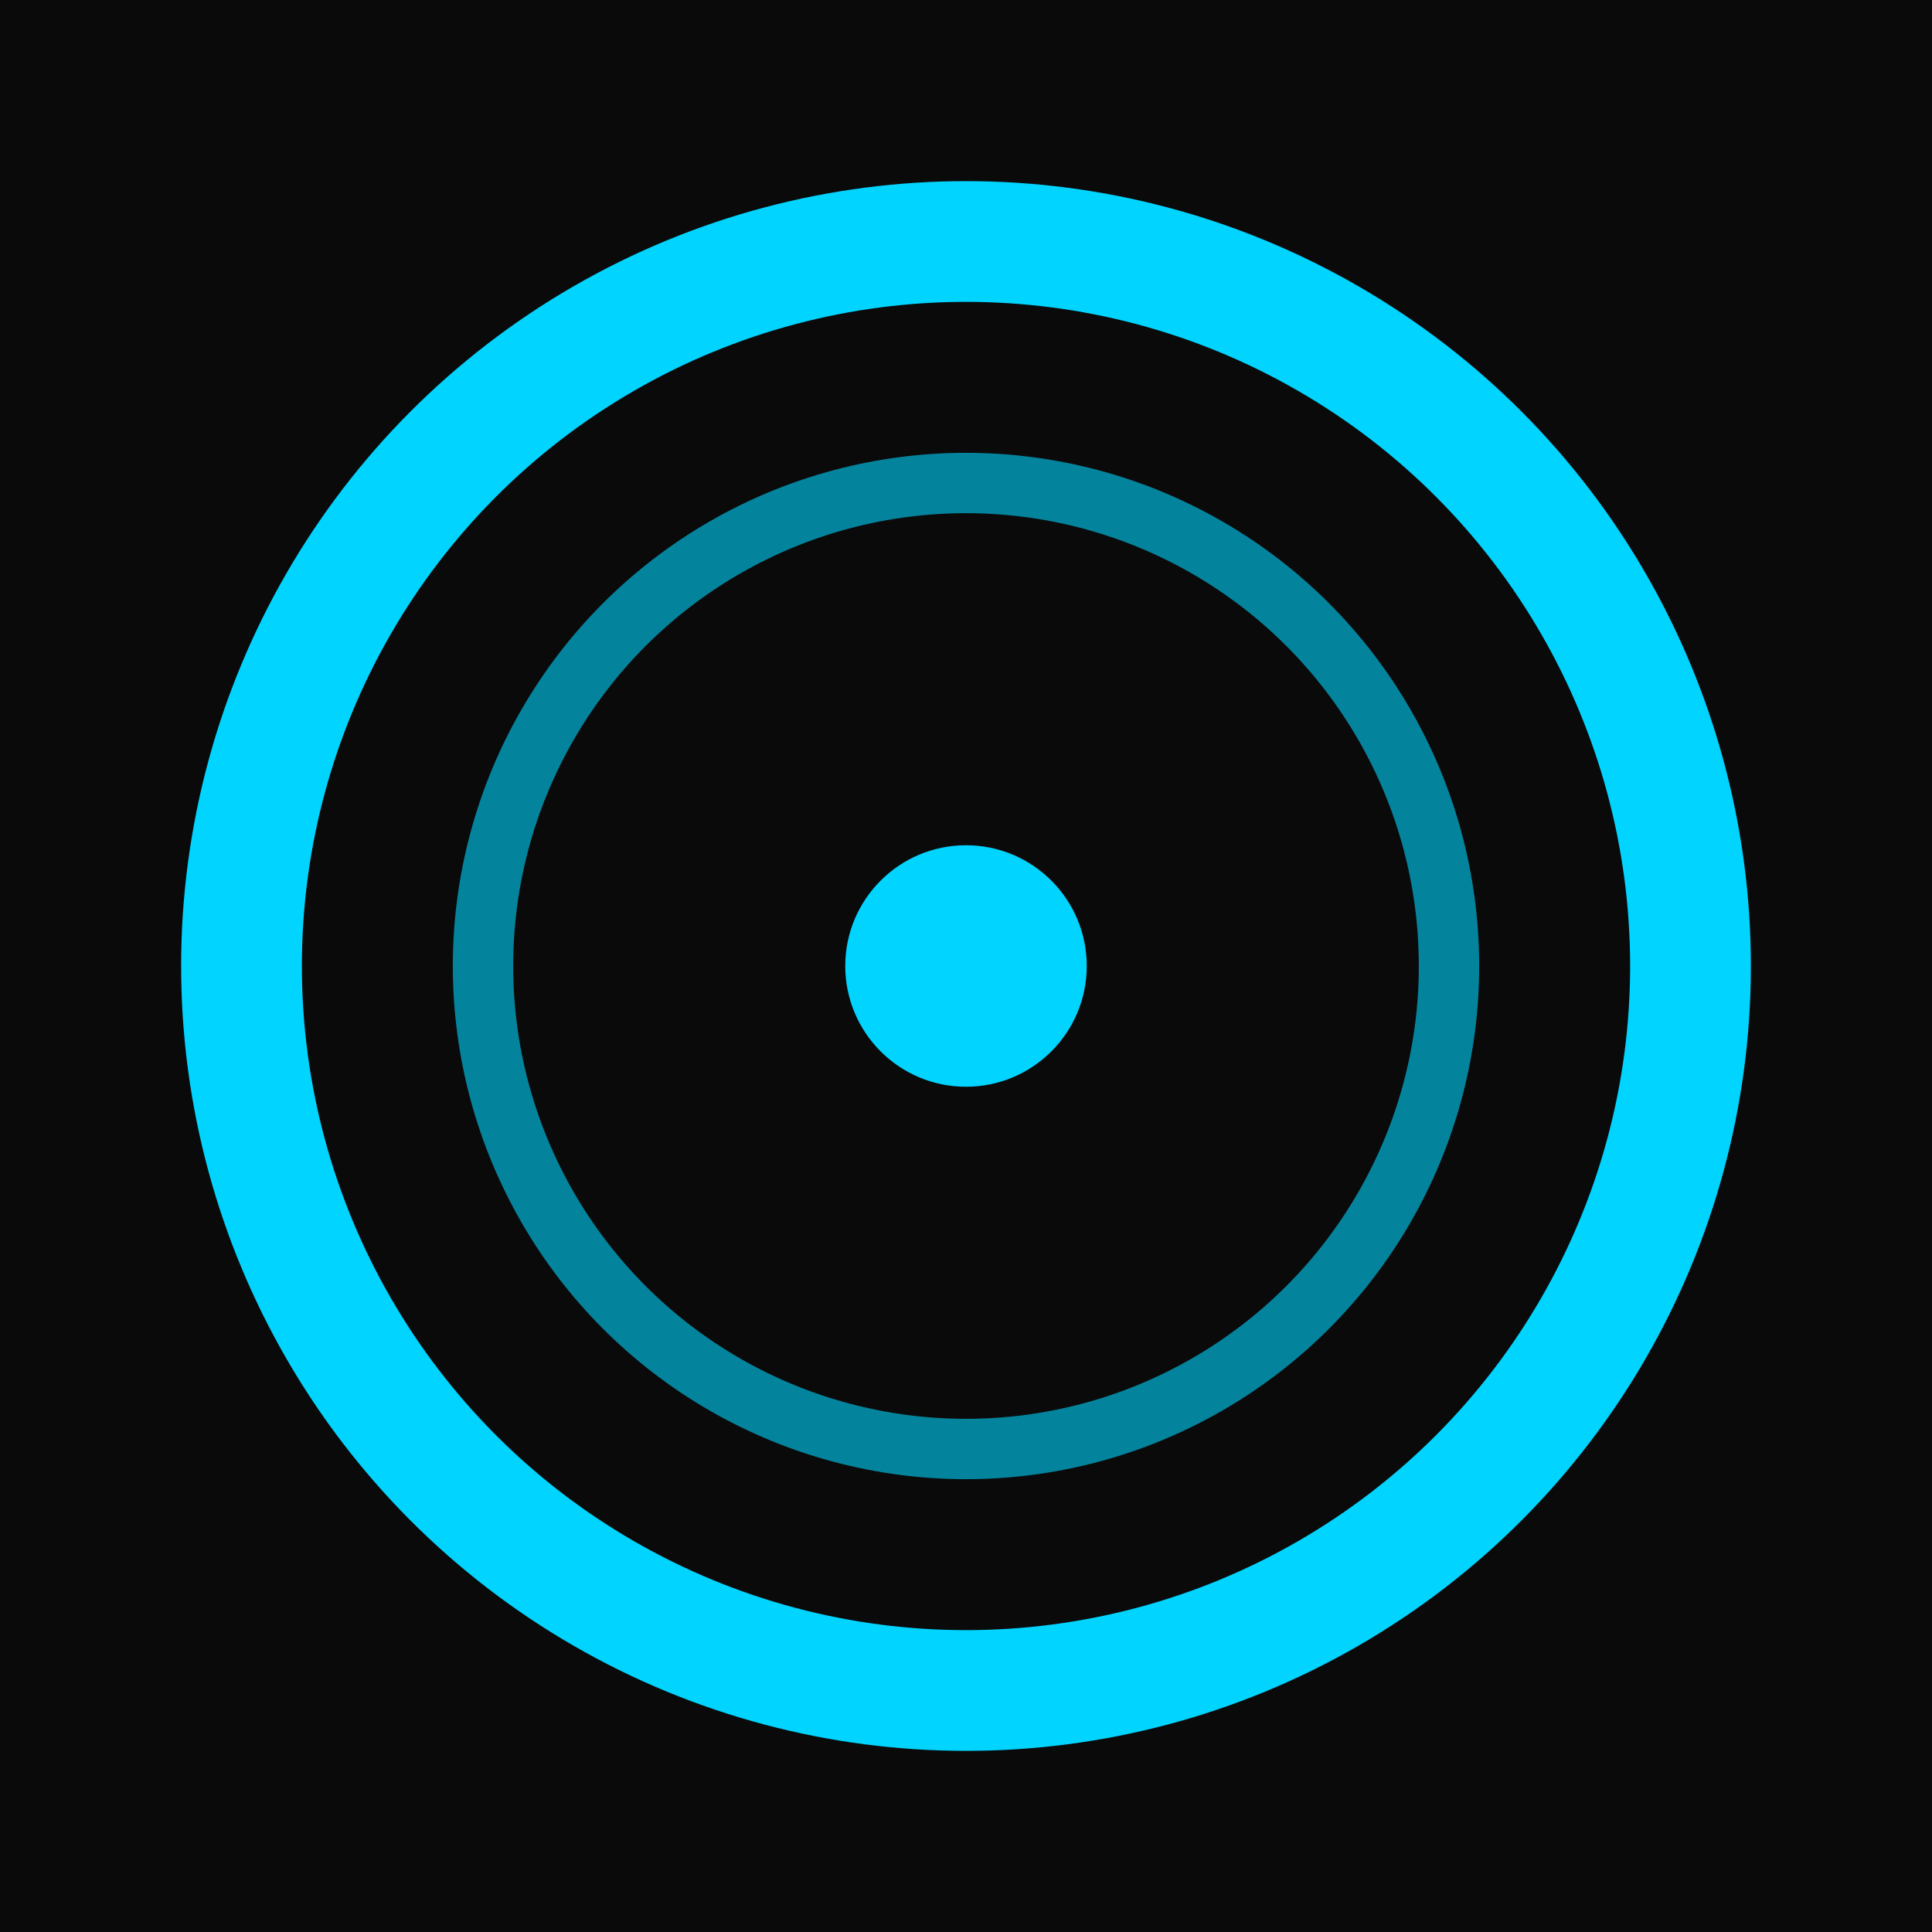 <svg width="32" height="32" viewBox="0 0 32 32" xmlns="http://www.w3.org/2000/svg">
  <!-- Dark background -->
  <rect width="32" height="32" fill="#0a0a0a"/>
  
  <!-- Outer circle - cyan theme color -->
  <circle cx="16" cy="16" r="12" fill="none" stroke="#00D4FF" stroke-width="2"/>
  
  <!-- Inner circle for depth -->
  <circle cx="16" cy="16" r="8" fill="none" stroke="#00D4FF" stroke-width="1" opacity="0.6"/>
  
  <!-- Center dot representing blockchain physics -->
  <circle cx="16" cy="16" r="2" fill="#00D4FF"/>
</svg>